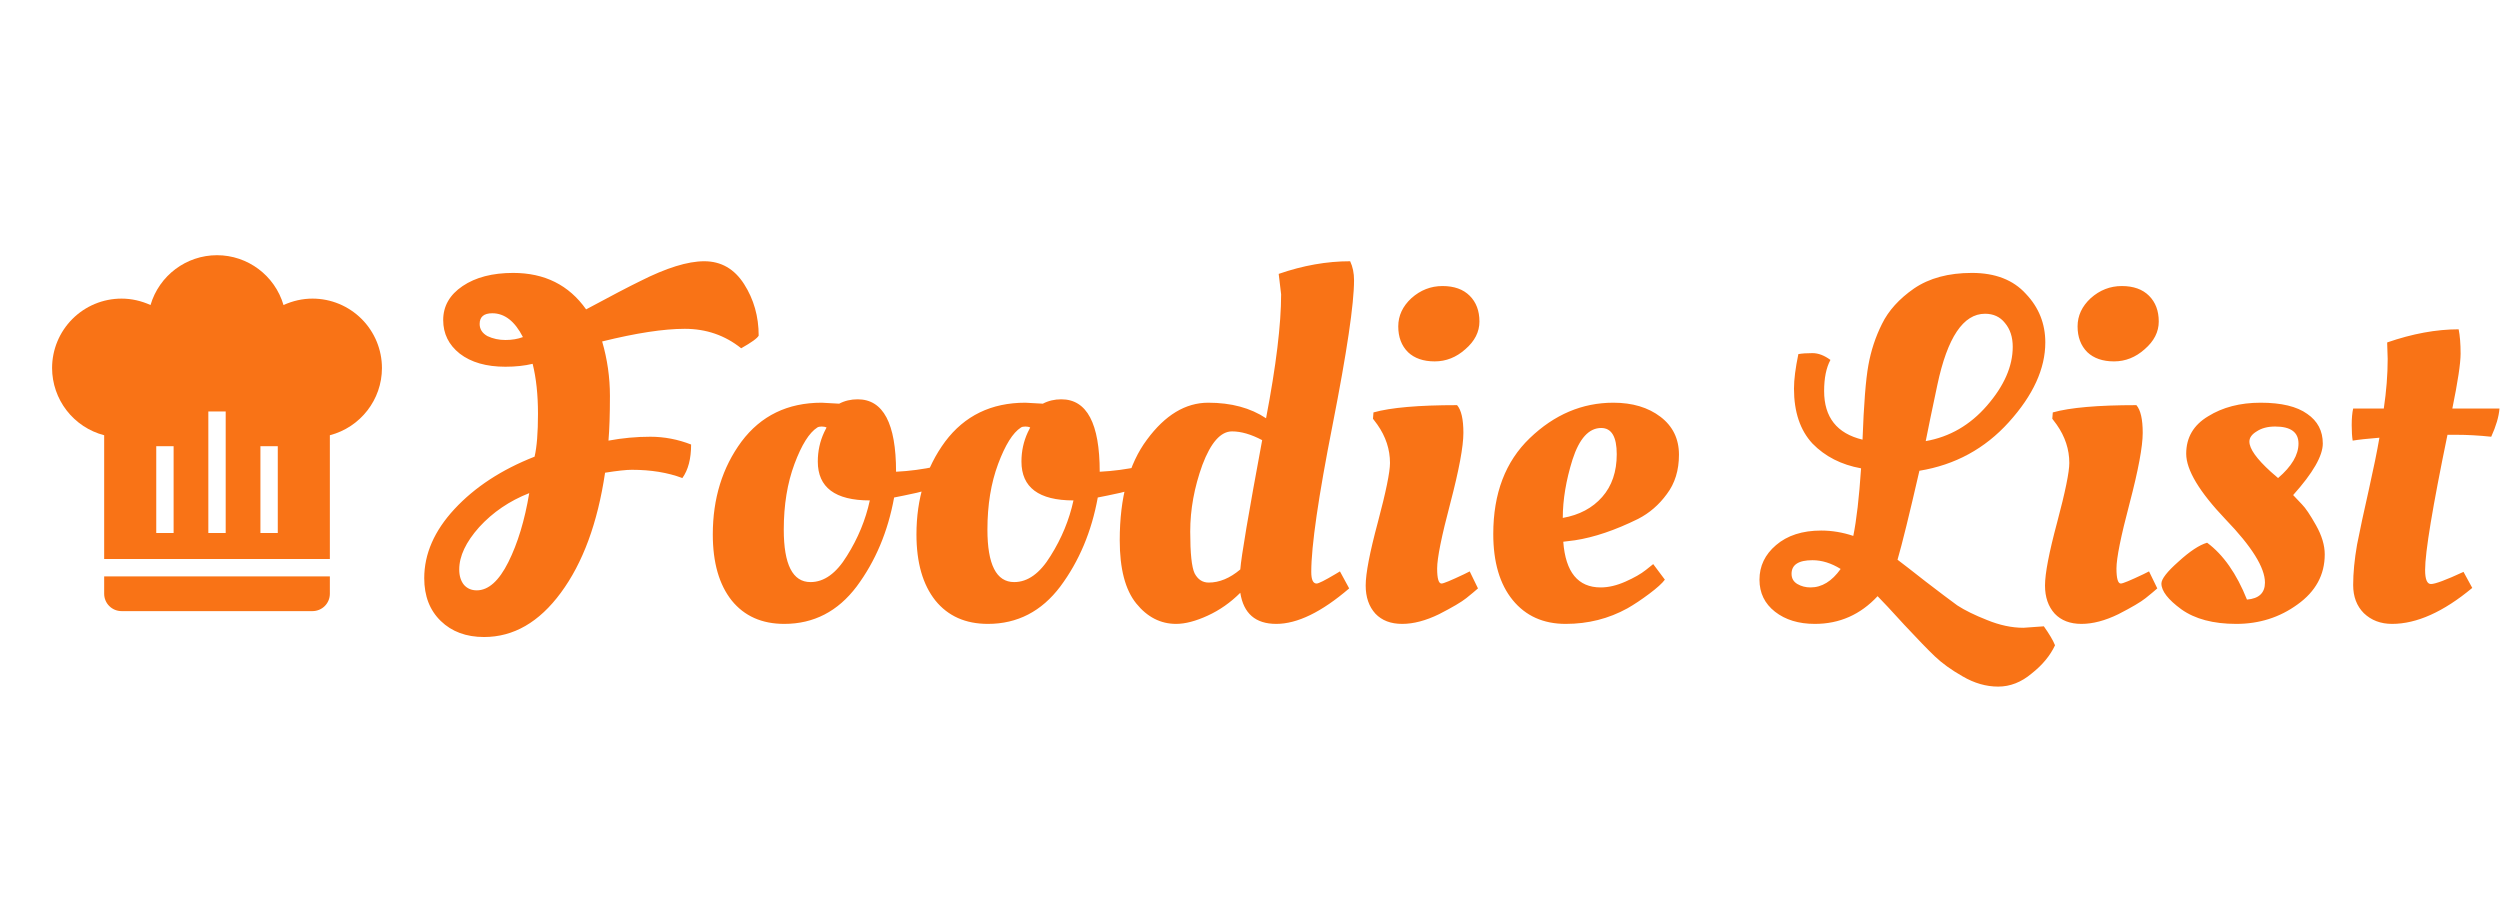 <svg width="180" height="66" viewBox="0 0 360 66" fill="none" xmlns="http://www.w3.org/2000/svg">
<path d="M31.25 3.75C26.825 3.75 22.925 6.675 21.675 10.925C20.35 10.325 18.95 10 17.5 10C14.848 10 12.304 11.054 10.429 12.929C8.554 14.804 7.5 17.348 7.5 20C7.506 22.215 8.245 24.365 9.602 26.115C10.959 27.866 12.857 29.117 15 29.675V47.5H47.5V29.675C51.9 28.525 55 24.55 55 20C55 17.348 53.946 14.804 52.071 12.929C50.196 11.054 47.652 10 45 10C43.55 10 42.15 10.325 40.825 10.925C39.575 6.675 35.675 3.75 31.25 3.75ZM30 26.25H32.5V43.75H30V26.25ZM22.5 31.25H25V43.75H22.5V31.25ZM37.5 31.25H40V43.75H37.5V31.25ZM15 50V52.5C15 53.163 15.263 53.799 15.732 54.268C16.201 54.737 16.837 55 17.5 55H45C45.663 55 46.299 54.737 46.768 54.268C47.237 53.799 47.5 53.163 47.5 52.5V50H15Z" fill="#F97316"/>
<path d="M106.73 17.15C104.397 15.283 101.69 14.35 98.61 14.35C95.577 14.35 91.61 14.957 86.71 16.17C87.457 18.737 87.83 21.35 87.83 24.01C87.83 26.67 87.76 28.817 87.62 30.45C89.627 30.077 91.633 29.89 93.64 29.89C95.647 29.89 97.607 30.263 99.52 31.01C99.52 33.063 99.1 34.673 98.26 35.84C96.16 35.047 93.733 34.65 90.98 34.65C90.187 34.65 88.903 34.79 87.13 35.07C86.057 42.303 83.933 48.067 80.76 52.36C77.633 56.607 73.947 58.73 69.7 58.73C67.133 58.73 65.057 57.96 63.47 56.42C61.883 54.88 61.09 52.827 61.09 50.26C61.09 46.76 62.537 43.447 65.43 40.32C68.37 37.147 72.22 34.627 76.98 32.76C77.307 31.36 77.47 29.307 77.47 26.6C77.47 23.847 77.213 21.443 76.7 19.39C75.533 19.67 74.227 19.81 72.78 19.81C70.027 19.81 67.833 19.18 66.2 17.92C64.613 16.66 63.82 15.05 63.82 13.09C63.82 11.083 64.753 9.45 66.62 8.19C68.487 6.93 70.913 6.3 73.9 6.3C78.427 6.3 81.927 8.05 84.4 11.55C88.04 9.59 90.63 8.237 92.17 7.49C95.95 5.577 99.03 4.62 101.41 4.62C103.837 4.62 105.75 5.717 107.15 7.91C108.55 10.103 109.25 12.577 109.25 15.33C109.063 15.703 108.223 16.31 106.73 17.15ZM68.65 52.01C70.33 52.01 71.847 50.657 73.2 47.95C74.553 45.243 75.557 41.93 76.21 38.01C73.363 39.13 70.96 40.763 69 42.91C67.087 45.057 66.13 47.087 66.13 49C66.13 49.933 66.363 50.68 66.83 51.24C67.297 51.753 67.903 52.01 68.65 52.01ZM69.07 13.65C69.07 14.397 69.443 14.98 70.19 15.4C70.983 15.773 71.847 15.96 72.78 15.96C73.713 15.96 74.553 15.82 75.3 15.54C74.133 13.253 72.663 12.11 70.89 12.11C69.677 12.11 69.07 12.623 69.07 13.65ZM112.933 56.84C109.713 56.84 107.193 55.72 105.373 53.48C103.553 51.193 102.643 48.02 102.643 43.96C102.643 38.78 104.02 34.323 106.773 30.59C109.573 26.857 113.423 24.99 118.323 24.99L120.843 25.13C121.637 24.71 122.523 24.5 123.503 24.5C127.19 24.5 129.033 27.977 129.033 34.93C130.947 34.837 132.883 34.58 134.843 34.16L135.963 33.88L136.383 36.61C134.843 37.263 132.767 37.847 130.153 38.36L128.753 38.64C127.867 43.54 126.07 47.81 123.363 51.45C120.657 55.043 117.18 56.84 112.933 56.84ZM116.713 50.82C118.673 50.82 120.423 49.56 121.963 47.04C123.55 44.52 124.647 41.86 125.253 39.06C120.26 39.06 117.763 37.193 117.763 33.46C117.763 31.967 118.067 30.567 118.673 29.26L119.023 28.56C118.837 28.467 118.603 28.42 118.323 28.42C118.043 28.42 117.833 28.467 117.693 28.56C116.527 29.307 115.43 31.057 114.403 33.81C113.377 36.563 112.863 39.713 112.863 43.26C112.863 48.3 114.147 50.82 116.713 50.82ZM142.259 56.84C139.039 56.84 136.519 55.72 134.699 53.48C132.879 51.193 131.969 48.02 131.969 43.96C131.969 38.78 133.346 34.323 136.099 30.59C138.899 26.857 142.749 24.99 147.649 24.99L150.169 25.13C150.963 24.71 151.849 24.5 152.829 24.5C156.516 24.5 158.359 27.977 158.359 34.93C160.273 34.837 162.209 34.58 164.169 34.16L165.289 33.88L165.709 36.61C164.169 37.263 162.093 37.847 159.479 38.36L158.079 38.64C157.193 43.54 155.396 47.81 152.689 51.45C149.983 55.043 146.506 56.84 142.259 56.84ZM146.039 50.82C147.999 50.82 149.749 49.56 151.289 47.04C152.876 44.52 153.973 41.86 154.579 39.06C149.586 39.06 147.089 37.193 147.089 33.46C147.089 31.967 147.393 30.567 147.999 29.26L148.349 28.56C148.163 28.467 147.929 28.42 147.649 28.42C147.369 28.42 147.159 28.467 147.019 28.56C145.853 29.307 144.756 31.057 143.729 33.81C142.703 36.563 142.189 39.713 142.189 43.26C142.189 48.3 143.473 50.82 146.039 50.82ZM194.282 51.73C190.315 55.137 186.815 56.84 183.782 56.84C180.795 56.84 179.069 55.347 178.602 52.36C177.202 53.76 175.639 54.857 173.912 55.65C172.185 56.443 170.669 56.84 169.362 56.84C167.122 56.84 165.209 55.86 163.622 53.9C162.035 51.94 161.242 48.907 161.242 44.8C161.242 38.64 162.549 33.81 165.162 30.31C167.775 26.763 170.715 24.99 173.982 24.99C177.295 24.99 180.072 25.737 182.312 27.23C183.759 19.67 184.482 13.72 184.482 9.38L184.132 6.44C187.632 5.227 191.062 4.62 194.422 4.62C194.795 5.413 194.982 6.323 194.982 7.35C194.982 10.757 193.955 17.687 191.902 28.14C189.849 38.547 188.822 45.617 188.822 49.35C188.822 50.47 189.079 51.03 189.592 51.03C189.872 51.03 190.759 50.587 192.252 49.7L192.952 49.28L194.282 51.73ZM177.412 29.12C175.779 29.12 174.355 30.73 173.142 33.95C171.975 37.17 171.392 40.367 171.392 43.54C171.392 46.667 171.602 48.673 172.022 49.56C172.489 50.447 173.165 50.89 174.052 50.89C175.592 50.89 177.109 50.26 178.602 49C178.742 47.133 179.792 40.927 181.752 30.38C180.165 29.54 178.719 29.12 177.412 29.12ZM210.729 29.33C210.729 31.29 210.099 34.673 208.839 39.48C207.579 44.24 206.949 47.367 206.949 48.86C206.949 50.307 207.159 51.03 207.579 51.03C207.859 51.03 208.932 50.587 210.799 49.7L211.639 49.28L212.829 51.73C212.409 52.103 211.849 52.57 211.149 53.13C210.449 53.69 209.142 54.46 207.229 55.44C205.315 56.373 203.542 56.84 201.909 56.84C200.275 56.84 198.992 56.35 198.059 55.37C197.125 54.343 196.659 52.99 196.659 51.31C196.659 49.583 197.242 46.55 198.409 42.21C199.575 37.823 200.159 34.977 200.159 33.67C200.159 31.71 199.552 29.867 198.339 28.14L197.709 27.3L197.779 26.39C200.252 25.69 204.265 25.34 209.819 25.34C210.425 26.04 210.729 27.37 210.729 29.33ZM202.749 17.71C201.815 16.777 201.349 15.54 201.349 14C201.349 12.46 201.979 11.107 203.239 9.94C204.545 8.773 206.039 8.19 207.719 8.19C209.399 8.19 210.705 8.657 211.639 9.59C212.572 10.523 213.039 11.76 213.039 13.3C213.039 14.793 212.362 16.123 211.009 17.29C209.702 18.457 208.232 19.04 206.599 19.04C204.965 19.04 203.682 18.597 202.749 17.71ZM215.031 43.89C215.031 38.057 216.781 33.46 220.281 30.1C223.828 26.693 227.841 24.99 232.321 24.99C235.074 24.99 237.338 25.667 239.111 27.02C240.884 28.373 241.771 30.193 241.771 32.48C241.771 34.72 241.188 36.61 240.021 38.15C238.901 39.69 237.524 40.88 235.891 41.72C232.578 43.353 229.544 44.38 226.791 44.8L225.111 45.01C225.438 49.397 227.234 51.59 230.501 51.59C231.621 51.59 232.811 51.31 234.071 50.75C235.331 50.19 236.311 49.63 237.011 49.07L238.061 48.23L239.741 50.47C239.368 50.983 238.621 51.66 237.501 52.5C236.381 53.34 235.331 54.04 234.351 54.6C231.644 56.093 228.681 56.84 225.461 56.84C222.241 56.84 219.698 55.697 217.831 53.41C215.964 51.123 215.031 47.95 215.031 43.89ZM225.041 41.58C227.421 41.16 229.311 40.157 230.711 38.57C232.111 36.983 232.811 34.93 232.811 32.41C232.811 29.89 232.064 28.63 230.571 28.63C228.798 28.63 227.421 30.147 226.441 33.18C225.508 36.167 225.041 38.967 225.041 41.58ZM295.924 59.92C295.224 61.413 294.104 62.767 292.564 63.98C291.07 65.24 289.46 65.87 287.734 65.87C286.007 65.87 284.304 65.38 282.624 64.4C280.99 63.467 279.66 62.51 278.634 61.53C277.607 60.55 276.137 59.033 274.224 56.98C272.357 54.927 271.074 53.55 270.374 52.85C267.9 55.51 264.89 56.84 261.344 56.84C259.01 56.84 257.097 56.257 255.604 55.09C254.11 53.923 253.364 52.383 253.364 50.47C253.364 48.51 254.157 46.853 255.744 45.5C257.377 44.1 259.547 43.4 262.254 43.4C263.794 43.4 265.334 43.657 266.874 44.17C267.34 41.883 267.714 38.64 267.994 34.44C265.147 33.927 262.814 32.737 260.994 30.87C259.22 28.957 258.334 26.32 258.334 22.96C258.334 21.653 258.544 19.997 258.964 17.99C259.477 17.897 260.154 17.85 260.994 17.85C261.834 17.85 262.697 18.177 263.584 18.83C262.977 19.95 262.674 21.443 262.674 23.31C262.674 27.09 264.517 29.423 268.204 30.31C268.39 25.223 268.67 21.653 269.044 19.6C269.417 17.5 270.07 15.517 271.004 13.65C271.937 11.737 273.477 10.033 275.624 8.54C277.817 7.047 280.594 6.3 283.954 6.3C287.314 6.3 289.904 7.303 291.724 9.31C293.59 11.27 294.524 13.603 294.524 16.31C294.524 20.09 292.774 23.917 289.274 27.79C285.82 31.617 281.527 33.95 276.394 34.79C274.947 41.09 273.897 45.36 273.244 47.6C273.99 48.16 275.344 49.21 277.304 50.75C279.31 52.29 280.827 53.433 281.854 54.18C282.927 54.88 284.35 55.58 286.124 56.28C287.944 57.027 289.694 57.4 291.374 57.4L294.314 57.19C295.107 58.31 295.644 59.22 295.924 59.92ZM289.834 16.94C289.834 15.54 289.46 14.397 288.714 13.51C288.014 12.623 287.057 12.18 285.844 12.18C282.717 12.18 280.43 15.587 278.984 22.4C278.19 26.133 277.63 28.84 277.304 30.52C280.757 29.913 283.697 28.21 286.124 25.41C288.597 22.563 289.834 19.74 289.834 16.94ZM260.714 51.59C262.347 51.59 263.794 50.703 265.054 48.93C263.7 48.09 262.347 47.67 260.994 47.67C258.987 47.67 257.984 48.323 257.984 49.63C257.984 50.283 258.264 50.773 258.824 51.1C259.384 51.427 260.014 51.59 260.714 51.59ZM308.551 29.33C308.551 31.29 307.921 34.673 306.661 39.48C305.401 44.24 304.771 47.367 304.771 48.86C304.771 50.307 304.981 51.03 305.401 51.03C305.681 51.03 306.754 50.587 308.621 49.7L309.461 49.28L310.651 51.73C310.231 52.103 309.671 52.57 308.971 53.13C308.271 53.69 306.964 54.46 305.051 55.44C303.138 56.373 301.364 56.84 299.731 56.84C298.098 56.84 296.814 56.35 295.881 55.37C294.948 54.343 294.481 52.99 294.481 51.31C294.481 49.583 295.064 46.55 296.231 42.21C297.398 37.823 297.981 34.977 297.981 33.67C297.981 31.71 297.374 29.867 296.161 28.14L295.531 27.3L295.601 26.39C298.074 25.69 302.088 25.34 307.641 25.34C308.248 26.04 308.551 27.37 308.551 29.33ZM300.571 17.71C299.638 16.777 299.171 15.54 299.171 14C299.171 12.46 299.801 11.107 301.061 9.94C302.368 8.773 303.861 8.19 305.541 8.19C307.221 8.19 308.528 8.657 309.461 9.59C310.394 10.523 310.861 11.76 310.861 13.3C310.861 14.793 310.184 16.123 308.831 17.29C307.524 18.457 306.054 19.04 304.421 19.04C302.788 19.04 301.504 18.597 300.571 17.71ZM334.763 46.83C334.763 49.77 333.457 52.173 330.843 54.04C328.277 55.907 325.337 56.84 322.023 56.84C318.71 56.84 316.073 56.14 314.113 54.74C312.2 53.34 311.243 52.103 311.243 51.03C311.243 50.377 312.06 49.327 313.693 47.88C315.327 46.387 316.703 45.477 317.823 45.15C320.157 46.877 322.07 49.607 323.563 53.34C325.29 53.2 326.153 52.383 326.153 50.89C326.153 48.743 324.263 45.71 320.483 41.79C316.703 37.823 314.813 34.673 314.813 32.34C314.813 30.007 315.863 28.21 317.963 26.95C320.063 25.643 322.583 24.99 325.523 24.99C328.51 24.99 330.75 25.527 332.243 26.6C333.737 27.627 334.483 29.05 334.483 30.87C334.483 32.643 333.06 35.117 330.213 38.29C330.54 38.617 330.96 39.06 331.473 39.62C331.987 40.133 332.663 41.137 333.503 42.63C334.343 44.123 334.763 45.523 334.763 46.83ZM328.043 35.84C330.003 34.16 330.983 32.503 330.983 30.87C330.983 29.237 329.863 28.42 327.623 28.42C326.55 28.42 325.663 28.653 324.963 29.12C324.263 29.54 323.913 30.03 323.913 30.59C323.913 31.617 324.94 33.063 326.993 34.93L328.043 35.84ZM359.926 25.83C359.833 26.997 359.436 28.35 358.736 29.89C356.963 29.703 355.283 29.61 353.696 29.61H352.436C350.289 40.017 349.216 46.503 349.216 49.07C349.216 50.423 349.496 51.1 350.056 51.1C350.663 51.1 352.226 50.517 354.746 49.35L356.006 51.66C351.853 55.113 348.003 56.84 344.456 56.84C342.823 56.84 341.469 56.327 340.396 55.3C339.369 54.273 338.856 52.92 338.856 51.24C338.856 49.513 339.043 47.577 339.416 45.43C339.836 43.283 340.396 40.67 341.096 37.59C341.796 34.463 342.309 31.943 342.636 30.03C340.909 30.17 339.626 30.31 338.786 30.45C338.693 29.89 338.646 29.143 338.646 28.21C338.646 27.23 338.716 26.437 338.856 25.83H343.266C343.639 23.31 343.826 20.93 343.826 18.69L343.756 16.52V16.31C347.396 15.05 350.826 14.42 354.046 14.42C354.233 15.353 354.326 16.52 354.326 17.92C354.326 19.32 353.929 21.957 353.136 25.83H359.926Z" fill="#F97316"/>
</svg>

